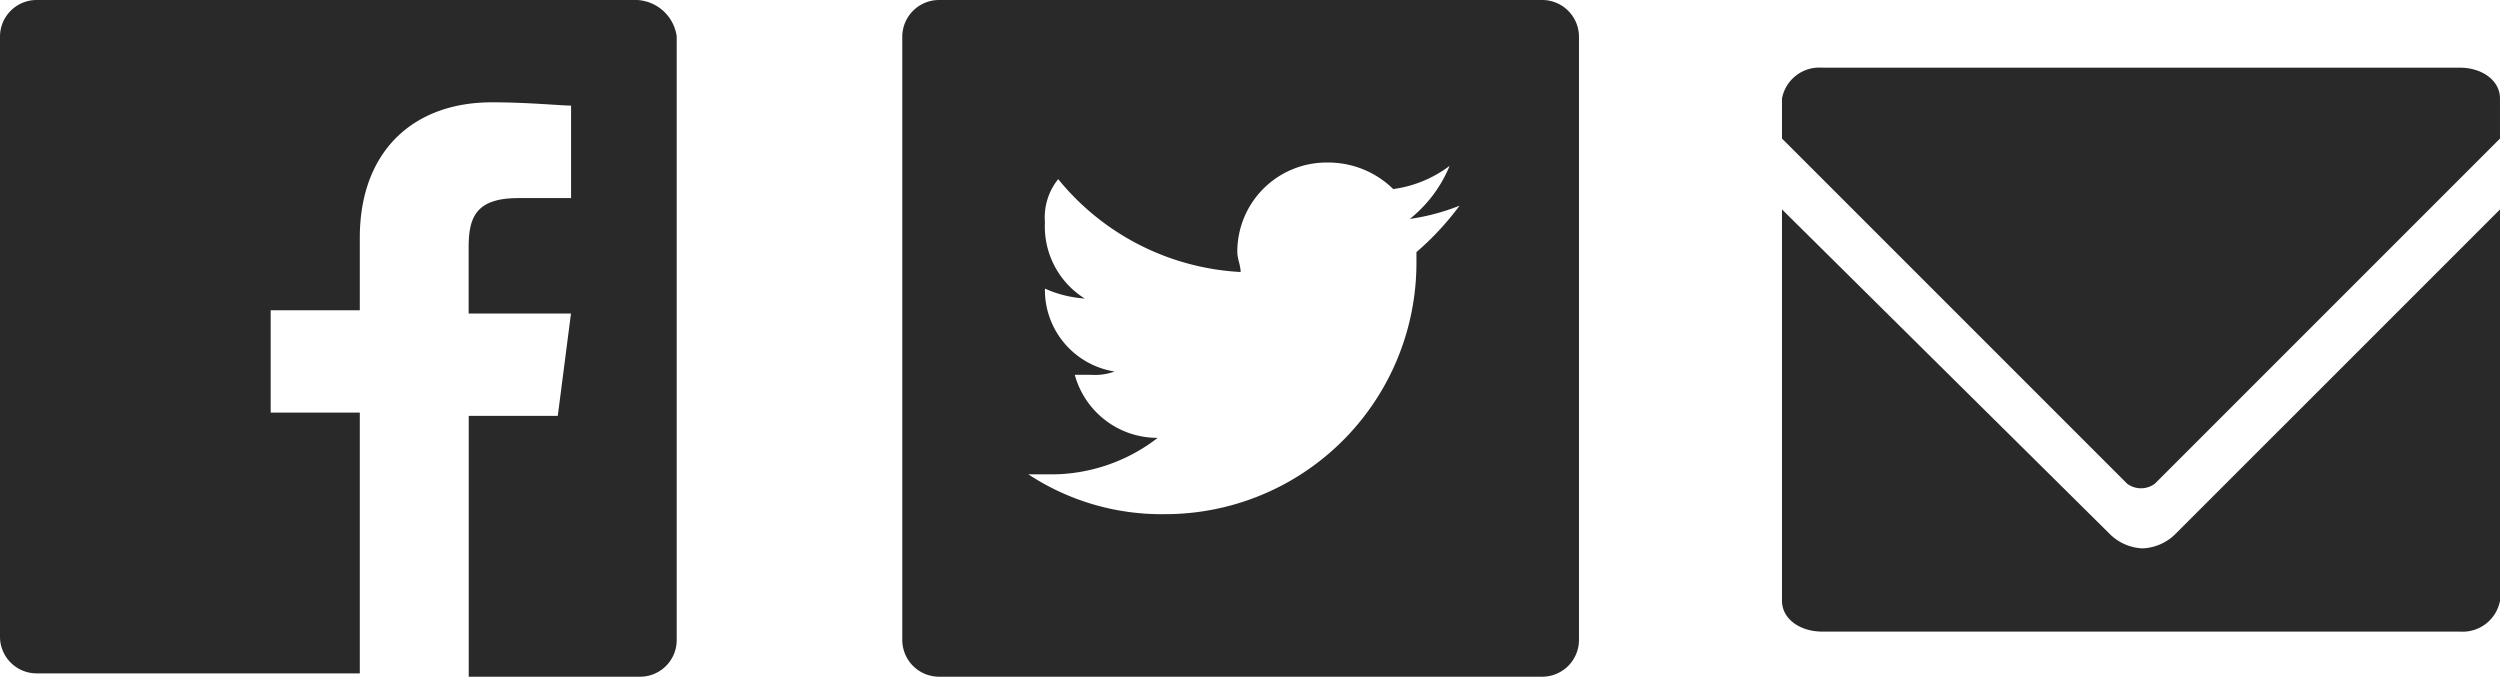 <svg xmlns="http://www.w3.org/2000/svg" viewBox="408 899 110.831 30">
  <defs>
    <style>
      .cls-1 {
        fill: #292929;
      }
    </style>
  </defs>
  <g id="Socail-Shares" transform="translate(95 90)">
    <g id="Mail-icon" transform="translate(392 812)">
      <path id="Path_11" data-name="Path 11" class="cls-1" d="M16.53,18.443l15.3-15.3V1.366c0-.82-.82-1.366-1.776-1.366H1.776A1.684,1.684,0,0,0,0,1.366V3.142l15.3,15.3a1.025,1.025,0,0,0,1.23,0"/>
      <path id="Path_12" data-name="Path 12" class="cls-1" d="M17.486,18.944a2.194,2.194,0,0,1-1.5.683,2.194,2.194,0,0,1-1.5-.683L0,4.6V21.95c0,.82.82,1.366,1.776,1.366H30.055a1.684,1.684,0,0,0,1.776-1.366V4.6Z" transform="translate(0 1.684)"/>
    </g>
    <path id="Twitter-icon" class="cls-1" d="M26.8,9.706a9.675,9.675,0,0,0,2.206-.588,12.7,12.7,0,0,1-1.912,2.059v.441A11.139,11.139,0,0,1,15.918,22.794a10.733,10.733,0,0,1-6.029-1.765h.882a7.712,7.712,0,0,0,4.853-1.618,3.794,3.794,0,0,1-3.676-2.794h.735a2.5,2.5,0,0,0,1.029-.147,3.661,3.661,0,0,1-3.088-3.676h0a5.14,5.14,0,0,0,1.765.441,3.766,3.766,0,0,1-1.765-3.382,2.712,2.712,0,0,1,.588-1.912A11.179,11.179,0,0,0,19.3,12.059c0-.294-.147-.588-.147-.882a3.954,3.954,0,0,1,3.971-3.971,4.106,4.106,0,0,1,2.941,1.176,5.338,5.338,0,0,0,2.5-1.029A5.849,5.849,0,0,1,26.8,9.706m7.5,18.676V1.618A1.632,1.632,0,0,0,32.682,0H5.918A1.632,1.632,0,0,0,4.3,1.618V28.382A1.632,1.632,0,0,0,5.918,30H32.682A1.632,1.632,0,0,0,34.3,28.382" transform="translate(348.7 809)"/>
    <path id="Facebook-icon" class="cls-1" d="M28.244,0H1.61A1.624,1.624,0,0,0,0,1.61V28.242a1.624,1.624,0,0,0,1.61,1.61H15.951V18.292H12V13.755h3.951V10.536c0-3.8,2.341-6,5.854-6,1.61,0,3.073.146,3.512.146v4.1H22.976c-1.9,0-2.2.878-2.2,2.195V13.9h4.537l-.585,4.536H20.78V30h7.61A1.624,1.624,0,0,0,30,28.389V1.61A1.871,1.871,0,0,0,28.244,0" transform="translate(313 809)"/>
  </g>
</svg>
